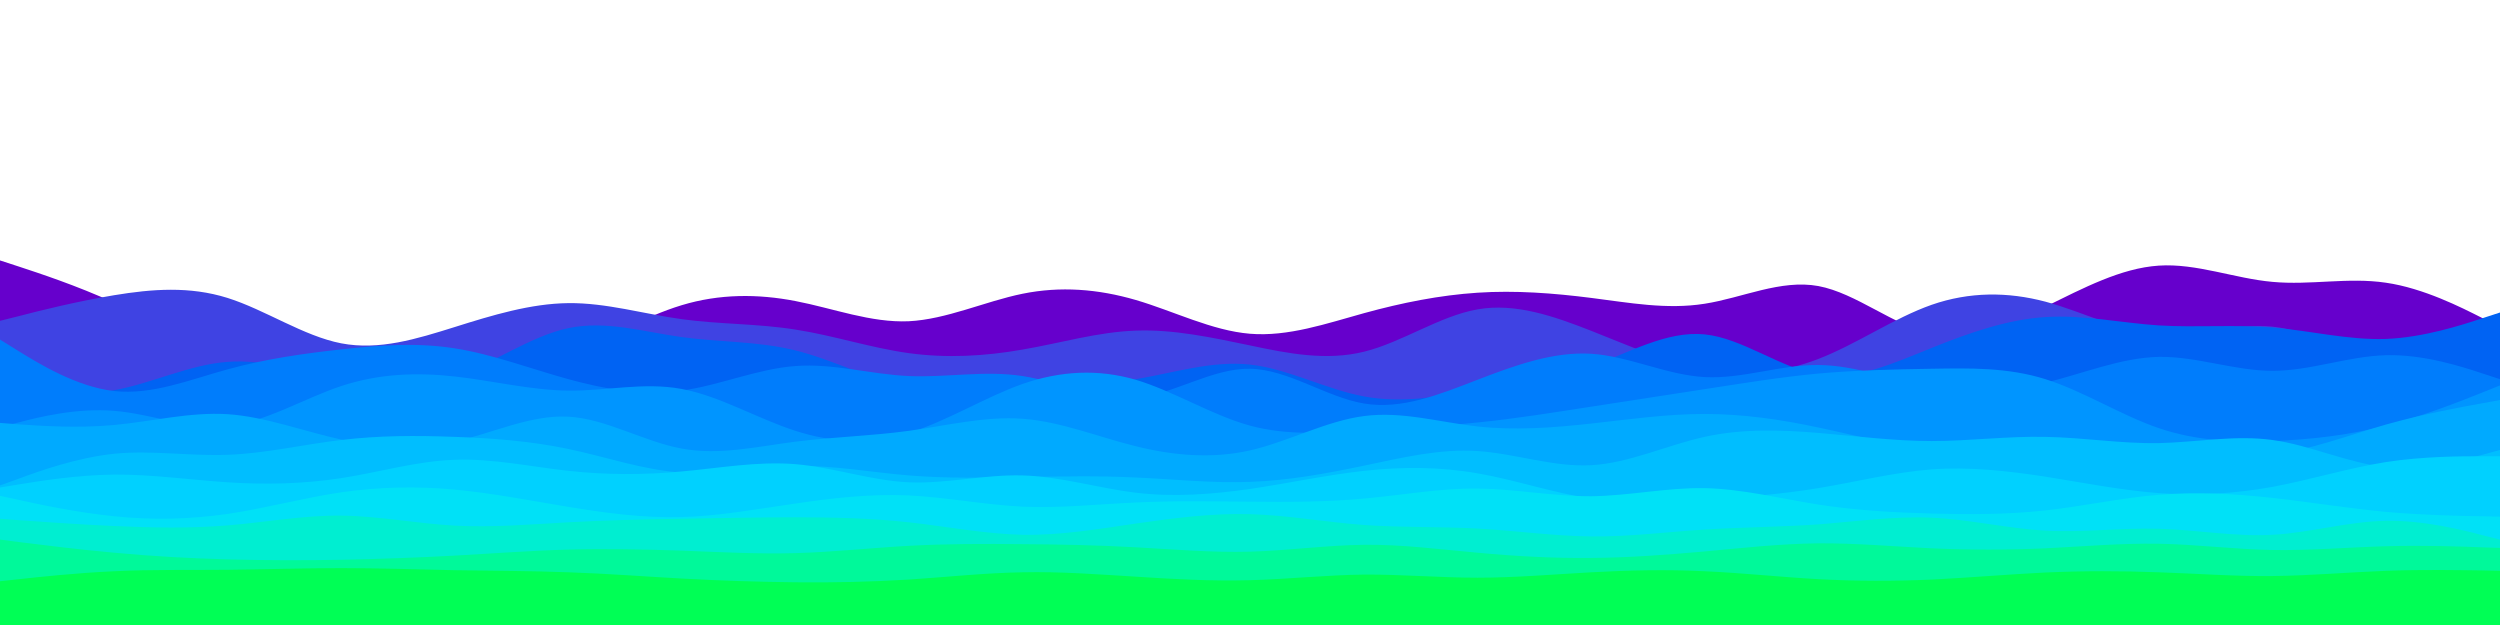 <svg id="visual" viewBox="0 0 1200 300" width="1200" height="300" xmlns="http://www.w3.org/2000/svg" xmlns:xlink="http://www.w3.org/1999/xlink" version="1.1"><path d="M0 125L9.2 128C18.3 131 36.7 137 54.8 145.3C73 153.7 91 164.3 109.2 167.8C127.3 171.3 145.7 167.7 163.8 167C182 166.3 200 168.7 218.2 170.3C236.3 172 254.7 173 272.8 168C291 163 309 152 327.2 146.5C345.3 141 363.7 141 381.8 144.5C400 148 418 155 436.2 154.2C454.3 153.3 472.7 144.7 490.8 141C509 137.3 527 138.7 545.2 144C563.3 149.3 581.7 158.7 600 160.2C618.3 161.7 636.7 155.3 654.8 150.3C673 145.3 691 141.7 709.2 140.5C727.3 139.3 745.7 140.7 763.8 143C782 145.3 800 148.7 818.2 145.8C836.3 143 854.7 134 872.8 137.3C891 140.7 909 156.3 927.2 160.2C945.3 164 963.7 156 981.8 147.2C1000 138.3 1018 128.7 1036.2 127.5C1054.3 126.3 1072.7 133.7 1090.8 135.3C1109 137 1127 133 1145.2 135.7C1163.3 138.3 1181.7 147.7 1190.8 152.3L1200 157L1200 301L1190.8 301C1181.7 301 1163.3 301 1145.2 301C1127 301 1109 301 1090.8 301C1072.7 301 1054.3 301 1036.2 301C1018 301 1000 301 981.8 301C963.7 301 945.3 301 927.2 301C909 301 891 301 872.8 301C854.7 301 836.3 301 818.2 301C800 301 782 301 763.8 301C745.7 301 727.3 301 709.2 301C691 301 673 301 654.8 301C636.7 301 618.3 301 600 301C581.7 301 563.3 301 545.2 301C527 301 509 301 490.8 301C472.7 301 454.3 301 436.2 301C418 301 400 301 381.8 301C363.7 301 345.3 301 327.2 301C309 301 291 301 272.8 301C254.7 301 236.3 301 218.2 301C200 301 182 301 163.8 301C145.7 301 127.3 301 109.2 301C91 301 73 301 54.8 301C36.7 301 18.3 301 9.2 301L0 301Z" fill="#6600cc"></path><path d="M0 154L9.2 151.7C18.3 149.3 36.7 144.7 54.8 141.7C73 138.7 91 137.3 109.2 143C127.3 148.7 145.7 161.3 163.8 164.8C182 168.3 200 162.7 218.2 157C236.3 151.3 254.7 145.7 272.8 145.5C291 145.3 309 150.7 327.2 153.2C345.3 155.7 363.7 155.3 381.8 158.2C400 161 418 167 436.2 169.5C454.3 172 472.7 171 490.8 167.8C509 164.7 527 159.3 545.2 158.7C563.3 158 581.7 162 600 165.8C618.3 169.7 636.7 173.3 654.8 168.8C673 164.3 691 151.7 709.2 148.5C727.3 145.3 745.7 151.7 763.8 158.8C782 166 800 174 818.2 177.3C836.3 180.7 854.7 179.3 872.8 172.3C891 165.3 909 152.7 927.2 146.3C945.3 140 963.7 140 981.8 144.8C1000 149.7 1018 159.3 1036.2 160.7C1054.3 162 1072.7 155 1090.8 156.8C1109 158.7 1127 169.3 1145.2 172.5C1163.3 175.7 1181.7 171.3 1190.8 169.2L1200 167L1200 301L1190.8 301C1181.7 301 1163.3 301 1145.2 301C1127 301 1109 301 1090.8 301C1072.7 301 1054.3 301 1036.2 301C1018 301 1000 301 981.8 301C963.7 301 945.3 301 927.2 301C909 301 891 301 872.8 301C854.7 301 836.3 301 818.2 301C800 301 782 301 763.8 301C745.7 301 727.3 301 709.2 301C691 301 673 301 654.8 301C636.7 301 618.3 301 600 301C581.7 301 563.3 301 545.2 301C527 301 509 301 490.8 301C472.7 301 454.3 301 436.2 301C418 301 400 301 381.8 301C363.7 301 345.3 301 327.2 301C309 301 291 301 272.8 301C254.7 301 236.3 301 218.2 301C200 301 182 301 163.8 301C145.7 301 127.3 301 109.2 301C91 301 73 301 54.8 301C36.7 301 18.3 301 9.2 301L0 301Z" fill="#3f43e3"></path><path d="M0 186L9.2 187.2C18.3 188.3 36.7 190.7 54.8 187.3C73 184 91 175 109.2 173.7C127.3 172.3 145.7 178.7 163.8 182.3C182 186 200 187 218.2 180.8C236.3 174.7 254.7 161.3 272.8 157.5C291 153.7 309 159.3 327.2 161.8C345.3 164.3 363.7 163.7 381.8 168.2C400 172.7 418 182.3 436.2 186C454.3 189.7 472.7 187.3 490.8 186.2C509 185 527 185 545.2 182C563.3 179 581.7 173 600 175C618.3 177 636.7 187 654.8 190.3C673 193.7 691 190.3 709.2 187.5C727.3 184.7 745.7 182.3 763.8 175.8C782 169.3 800 158.7 818.2 160.5C836.3 162.3 854.7 176.7 872.8 179.7C891 182.7 909 174.3 927.2 167C945.3 159.7 963.7 153.3 981.8 152.2C1000 151 1018 155 1036.2 156.2C1054.3 157.3 1072.7 155.7 1090.8 157.2C1109 158.7 1127 163.3 1145.2 162.7C1163.3 162 1181.7 156 1190.8 153L1200 150L1200 301L1190.8 301C1181.7 301 1163.3 301 1145.2 301C1127 301 1109 301 1090.8 301C1072.7 301 1054.3 301 1036.2 301C1018 301 1000 301 981.8 301C963.7 301 945.3 301 927.2 301C909 301 891 301 872.8 301C854.7 301 836.3 301 818.2 301C800 301 782 301 763.8 301C745.7 301 727.3 301 709.2 301C691 301 673 301 654.8 301C636.7 301 618.3 301 600 301C581.7 301 563.3 301 545.2 301C527 301 509 301 490.8 301C472.7 301 454.3 301 436.2 301C418 301 400 301 381.8 301C363.7 301 345.3 301 327.2 301C309 301 291 301 272.8 301C254.7 301 236.3 301 218.2 301C200 301 182 301 163.8 301C145.7 301 127.3 301 109.2 301C91 301 73 301 54.8 301C36.7 301 18.3 301 9.2 301L0 301Z" fill="#0063f3"></path><path d="M0 163L9.2 168.7C18.3 174.3 36.7 185.7 54.8 187.7C73 189.7 91 182.3 109.2 177.3C127.3 172.3 145.7 169.7 163.8 167.7C182 165.7 200 164.3 218.2 167.2C236.3 170 254.7 177 272.8 182C291 187 309 190 327.2 187.5C345.3 185 363.7 177 381.8 175.7C400 174.3 418 179.7 436.2 180.5C454.3 181.3 472.7 177.7 490.8 180.5C509 183.3 527 192.7 545.2 191C563.3 189.3 581.7 176.7 600 177C618.3 177.3 636.7 190.7 654.8 193.7C673 196.7 691 189.3 709.2 182.3C727.3 175.3 745.7 168.7 763.8 169.8C782 171 800 180 818.2 181C836.3 182 854.7 175 872.8 175.2C891 175.3 909 182.7 927.2 185.8C945.3 189 963.7 188 981.8 183.7C1000 179.3 1018 171.7 1036.2 171.3C1054.3 171 1072.7 178 1090.8 178C1109 178 1127 171 1145.2 170.5C1163.3 170 1181.7 176 1190.8 179L1200 182L1200 301L1190.8 301C1181.7 301 1163.3 301 1145.2 301C1127 301 1109 301 1090.8 301C1072.7 301 1054.3 301 1036.2 301C1018 301 1000 301 981.8 301C963.7 301 945.3 301 927.2 301C909 301 891 301 872.8 301C854.7 301 836.3 301 818.2 301C800 301 782 301 763.8 301C745.7 301 727.3 301 709.2 301C691 301 673 301 654.8 301C636.7 301 618.3 301 600 301C581.7 301 563.3 301 545.2 301C527 301 509 301 490.8 301C472.7 301 454.3 301 436.2 301C418 301 400 301 381.8 301C363.7 301 345.3 301 327.2 301C309 301 291 301 272.8 301C254.7 301 236.3 301 218.2 301C200 301 182 301 163.8 301C145.7 301 127.3 301 109.2 301C91 301 73 301 54.8 301C36.7 301 18.3 301 9.2 301L0 301Z" fill="#007dfc"></path><path d="M0 205L9.2 202.7C18.3 200.3 36.7 195.7 54.8 197.2C73 198.7 91 206.3 109.2 204.5C127.3 202.7 145.7 191.3 163.8 185.3C182 179.3 200 178.7 218.2 180.7C236.3 182.7 254.7 187.3 272.8 187.5C291 187.7 309 183.3 327.2 186.7C345.3 190 363.7 201 381.8 206.8C400 212.7 418 213.3 436.2 207.8C454.3 202.3 472.7 190.7 490.8 184.3C509 178 527 177 545.2 182.3C563.3 187.7 581.7 199.3 600 204.3C618.3 209.3 636.7 207.7 654.8 206.5C673 205.3 691 204.7 709.2 202.8C727.3 201 745.7 198 763.8 195.2C782 192.3 800 189.7 818.2 186.8C836.3 184 854.7 181 872.8 179.3C891 177.7 909 177.3 927.2 177C945.3 176.7 963.7 176.3 981.8 182C1000 187.7 1018 199.3 1036.2 205.5C1054.3 211.7 1072.7 212.3 1090.8 211.7C1109 211 1127 209 1145.2 204.3C1163.3 199.7 1181.7 192.3 1190.8 188.7L1200 185L1200 301L1190.8 301C1181.7 301 1163.3 301 1145.2 301C1127 301 1109 301 1090.8 301C1072.7 301 1054.3 301 1036.2 301C1018 301 1000 301 981.8 301C963.7 301 945.3 301 927.2 301C909 301 891 301 872.8 301C854.7 301 836.3 301 818.2 301C800 301 782 301 763.8 301C745.7 301 727.3 301 709.2 301C691 301 673 301 654.8 301C636.7 301 618.3 301 600 301C581.7 301 563.3 301 545.2 301C527 301 509 301 490.8 301C472.7 301 454.3 301 436.2 301C418 301 400 301 381.8 301C363.7 301 345.3 301 327.2 301C309 301 291 301 272.8 301C254.7 301 236.3 301 218.2 301C200 301 182 301 163.8 301C145.7 301 127.3 301 109.2 301C91 301 73 301 54.8 301C36.7 301 18.3 301 9.2 301L0 301Z" fill="#0095ff"></path><path d="M0 203L9.2 203.7C18.3 204.3 36.7 205.7 54.8 204C73 202.3 91 197.7 109.2 198.8C127.3 200 145.7 207 163.8 211C182 215 200 216 218.2 212C236.3 208 254.7 199 272.8 200C291 201 309 212 327.2 215.3C345.3 218.7 363.7 214.3 381.8 212C400 209.7 418 209.3 436.2 206.8C454.3 204.3 472.7 199.7 490.8 201C509 202.3 527 209.7 545.2 214.2C563.3 218.7 581.7 220.3 600 216.2C618.3 212 636.7 202 654.8 199.7C673 197.3 691 202.7 709.2 204.7C727.3 206.7 745.7 205.3 763.8 203.3C782 201.3 800 198.7 818.2 198.7C836.3 198.7 854.7 201.3 872.8 205.2C891 209 909 214 927.2 216.3C945.3 218.7 963.7 218.3 981.8 217.7C1000 217 1018 216 1036.2 216.8C1054.3 217.7 1072.7 220.3 1090.8 218.2C1109 216 1127 209 1145.2 203.8C1163.3 198.7 1181.7 195.3 1190.8 193.7L1200 192L1200 301L1190.8 301C1181.7 301 1163.3 301 1145.2 301C1127 301 1109 301 1090.8 301C1072.7 301 1054.3 301 1036.2 301C1018 301 1000 301 981.8 301C963.7 301 945.3 301 927.2 301C909 301 891 301 872.8 301C854.7 301 836.3 301 818.2 301C800 301 782 301 763.8 301C745.7 301 727.3 301 709.2 301C691 301 673 301 654.8 301C636.7 301 618.3 301 600 301C581.7 301 563.3 301 545.2 301C527 301 509 301 490.8 301C472.7 301 454.3 301 436.2 301C418 301 400 301 381.8 301C363.7 301 345.3 301 327.2 301C309 301 291 301 272.8 301C254.7 301 236.3 301 218.2 301C200 301 182 301 163.8 301C145.7 301 127.3 301 109.2 301C91 301 73 301 54.8 301C36.7 301 18.3 301 9.2 301L0 301Z" fill="#00aaff"></path><path d="M0 233L9.2 229.7C18.3 226.3 36.7 219.7 54.8 217.8C73 216 91 219 109.2 218.3C127.3 217.7 145.7 213.3 163.8 211.2C182 209 200 209 218.2 209.7C236.3 210.3 254.7 211.7 272.8 215.5C291 219.3 309 225.7 327.2 226.8C345.3 228 363.7 224 381.8 223.7C400 223.3 418 226.7 436.2 228.2C454.3 229.7 472.7 229.3 490.8 229C509 228.7 527 228.3 545.2 229.2C563.3 230 581.7 232 600 231.3C618.3 230.7 636.7 227.3 654.8 223.5C673 219.7 691 215.3 709.2 216.5C727.3 217.7 745.7 224.3 763.8 223.3C782 222.3 800 213.7 818.2 209.7C836.3 205.7 854.7 206.3 872.8 207.8C891 209.3 909 211.7 927.2 211.7C945.3 211.7 963.7 209.3 981.8 209.7C1000 210 1018 213 1036.2 212.7C1054.3 212.3 1072.7 208.7 1090.8 211.2C1109 213.7 1127 222.3 1145.2 224.2C1163.3 226 1181.7 221 1190.8 218.5L1200 216L1200 301L1190.8 301C1181.7 301 1163.3 301 1145.2 301C1127 301 1109 301 1090.8 301C1072.7 301 1054.3 301 1036.2 301C1018 301 1000 301 981.8 301C963.7 301 945.3 301 927.2 301C909 301 891 301 872.8 301C854.7 301 836.3 301 818.2 301C800 301 782 301 763.8 301C745.7 301 727.3 301 709.2 301C691 301 673 301 654.8 301C636.7 301 618.3 301 600 301C581.7 301 563.3 301 545.2 301C527 301 509 301 490.8 301C472.7 301 454.3 301 436.2 301C418 301 400 301 381.8 301C363.7 301 345.3 301 327.2 301C309 301 291 301 272.8 301C254.7 301 236.3 301 218.2 301C200 301 182 301 163.8 301C145.7 301 127.3 301 109.2 301C91 301 73 301 54.8 301C36.7 301 18.3 301 9.2 301L0 301Z" fill="#00beff"></path><path d="M0 234L9.2 232.5C18.3 231 36.7 228 54.8 227.8C73 227.7 91 230.3 109.2 231.5C127.3 232.7 145.7 232.3 163.8 229.5C182 226.7 200 221.3 218.2 220.7C236.3 220 254.7 224 272.8 226C291 228 309 228 327.2 226.3C345.3 224.7 363.7 221.3 381.8 222.8C400 224.3 418 230.7 436.2 231.5C454.3 232.3 472.7 227.7 490.8 228.2C509 228.7 527 234.3 545.2 236.5C563.3 238.7 581.7 237.3 600 234.7C618.3 232 636.7 228 654.8 226C673 224 691 224 709.2 227.2C727.3 230.3 745.7 236.7 763.8 239.3C782 242 800 241 818.2 239.8C836.3 238.7 854.7 237.3 872.8 234.3C891 231.3 909 226.7 927.2 225.3C945.3 224 963.7 226 981.8 228.8C1000 231.7 1018 235.3 1036.2 236.7C1054.3 238 1072.7 237 1090.8 233.7C1109 230.3 1127 224.7 1145.2 221.8C1163.3 219 1181.7 219 1190.8 219L1200 219L1200 301L1190.8 301C1181.7 301 1163.3 301 1145.2 301C1127 301 1109 301 1090.8 301C1072.7 301 1054.3 301 1036.2 301C1018 301 1000 301 981.8 301C963.7 301 945.3 301 927.2 301C909 301 891 301 872.8 301C854.7 301 836.3 301 818.2 301C800 301 782 301 763.8 301C745.7 301 727.3 301 709.2 301C691 301 673 301 654.8 301C636.7 301 618.3 301 600 301C581.7 301 563.3 301 545.2 301C527 301 509 301 490.8 301C472.7 301 454.3 301 436.2 301C418 301 400 301 381.8 301C363.7 301 345.3 301 327.2 301C309 301 291 301 272.8 301C254.7 301 236.3 301 218.2 301C200 301 182 301 163.8 301C145.7 301 127.3 301 109.2 301C91 301 73 301 54.8 301C36.7 301 18.3 301 9.2 301L0 301Z" fill="#00d1ff"></path><path d="M0 238L9.2 240C18.3 242 36.7 246 54.8 247.8C73 249.7 91 249.3 109.2 246.7C127.3 244 145.7 239 163.8 236.3C182 233.7 200 233.3 218.2 235C236.3 236.7 254.7 240.3 272.8 243.3C291 246.3 309 248.7 327.2 248.2C345.3 247.7 363.7 244.3 381.8 241.7C400 239 418 237 436.2 237.8C454.3 238.7 472.7 242.3 490.8 243.2C509 244 527 242 545.2 241.2C563.3 240.3 581.7 240.7 600 240.8C618.3 241 636.7 241 654.8 239.3C673 237.7 691 234.3 709.2 234.5C727.3 234.7 745.7 238.3 763.8 238.2C782 238 800 234 818.2 234.3C836.3 234.7 854.7 239.3 872.8 242.2C891 245 909 246 927.2 246.5C945.3 247 963.7 247 981.8 245C1000 243 1018 239 1036.2 237.5C1054.3 236 1072.7 237 1090.8 239C1109 241 1127 244 1145.2 245.7C1163.3 247.3 1181.7 247.7 1190.8 247.8L1200 248L1200 301L1190.8 301C1181.7 301 1163.3 301 1145.2 301C1127 301 1109 301 1090.8 301C1072.7 301 1054.3 301 1036.2 301C1018 301 1000 301 981.8 301C963.7 301 945.3 301 927.2 301C909 301 891 301 872.8 301C854.7 301 836.3 301 818.2 301C800 301 782 301 763.8 301C745.7 301 727.3 301 709.2 301C691 301 673 301 654.8 301C636.7 301 618.3 301 600 301C581.7 301 563.3 301 545.2 301C527 301 509 301 490.8 301C472.7 301 454.3 301 436.2 301C418 301 400 301 381.8 301C363.7 301 345.3 301 327.2 301C309 301 291 301 272.8 301C254.7 301 236.3 301 218.2 301C200 301 182 301 163.8 301C145.7 301 127.3 301 109.2 301C91 301 73 301 54.8 301C36.7 301 18.3 301 9.2 301L0 301Z" fill="#00e1f7"></path><path d="M0 249L9.2 249.7C18.3 250.3 36.7 251.7 54.8 252.5C73 253.3 91 253.7 109.2 252.2C127.3 250.7 145.7 247.3 163.8 247.5C182 247.7 200 251.3 218.2 252.3C236.3 253.3 254.7 251.7 272.8 250.7C291 249.7 309 249.3 327.2 249C345.3 248.7 363.7 248.3 381.8 248.3C400 248.3 418 248.7 436.2 250.7C454.3 252.7 472.7 256.3 490.8 256.7C509 257 527 254 545.2 251.3C563.3 248.7 581.7 246.3 600 246.8C618.3 247.3 636.7 250.7 654.8 252C673 253.3 691 252.7 709.2 253.7C727.3 254.7 745.7 257.3 763.8 257.5C782 257.7 800 255.3 818.2 254.2C836.3 253 854.7 253 872.8 251.7C891 250.3 909 247.7 927.2 248.5C945.3 249.3 963.7 253.7 981.8 254.7C1000 255.7 1018 253.3 1036.2 253.8C1054.3 254.3 1072.7 257.7 1090.8 256.7C1109 255.7 1127 250.3 1145.2 250C1163.3 249.7 1181.7 254.3 1190.8 256.7L1200 259L1200 301L1190.8 301C1181.7 301 1163.3 301 1145.2 301C1127 301 1109 301 1090.8 301C1072.7 301 1054.3 301 1036.2 301C1018 301 1000 301 981.8 301C963.7 301 945.3 301 927.2 301C909 301 891 301 872.8 301C854.7 301 836.3 301 818.2 301C800 301 782 301 763.8 301C745.7 301 727.3 301 709.2 301C691 301 673 301 654.8 301C636.7 301 618.3 301 600 301C581.7 301 563.3 301 545.2 301C527 301 509 301 490.8 301C472.7 301 454.3 301 436.2 301C418 301 400 301 381.8 301C363.7 301 345.3 301 327.2 301C309 301 291 301 272.8 301C254.7 301 236.3 301 218.2 301C200 301 182 301 163.8 301C145.7 301 127.3 301 109.2 301C91 301 73 301 54.8 301C36.7 301 18.3 301 9.2 301L0 301Z" fill="#00eed1"></path><path d="M0 259L9.2 260.2C18.3 261.3 36.7 263.7 54.8 265.3C73 267 91 268 109.2 268.5C127.3 269 145.7 269 163.8 268.7C182 268.3 200 267.7 218.2 266.7C236.3 265.7 254.7 264.3 272.8 263.8C291 263.3 309 263.7 327.2 264.3C345.3 265 363.7 266 381.8 265.5C400 265 418 263 436.2 262C454.3 261 472.7 261 490.8 261.2C509 261.3 527 261.7 545.2 262.7C563.3 263.7 581.7 265.3 600 264.8C618.3 264.3 636.7 261.7 654.8 261.5C673 261.3 691 263.7 709.2 265.3C727.3 267 745.7 268 763.8 267.8C782 267.7 800 266.3 818.2 264.7C836.3 263 854.7 261 872.8 260.8C891 260.7 909 262.3 927.2 263.2C945.3 264 963.7 264 981.8 263.2C1000 262.3 1018 260.7 1036.2 261C1054.3 261.3 1072.7 263.7 1090.8 264C1109 264.3 1127 262.7 1145.2 262.2C1163.3 261.7 1181.7 262.3 1190.8 262.7L1200 263L1200 301L1190.8 301C1181.7 301 1163.3 301 1145.2 301C1127 301 1109 301 1090.8 301C1072.7 301 1054.3 301 1036.2 301C1018 301 1000 301 981.8 301C963.7 301 945.3 301 927.2 301C909 301 891 301 872.8 301C854.7 301 836.3 301 818.2 301C800 301 782 301 763.8 301C745.7 301 727.3 301 709.2 301C691 301 673 301 654.8 301C636.7 301 618.3 301 600 301C581.7 301 563.3 301 545.2 301C527 301 509 301 490.8 301C472.7 301 454.3 301 436.2 301C418 301 400 301 381.8 301C363.7 301 345.3 301 327.2 301C309 301 291 301 272.8 301C254.7 301 236.3 301 218.2 301C200 301 182 301 163.8 301C145.7 301 127.3 301 109.2 301C91 301 73 301 54.8 301C36.7 301 18.3 301 9.2 301L0 301Z" fill="#00f99a"></path><path d="M0 279L9.2 278C18.3 277 36.7 275 54.8 274.2C73 273.3 91 273.7 109.2 273.5C127.3 273.3 145.7 272.7 163.8 272.7C182 272.7 200 273.3 218.2 273.7C236.3 274 254.7 274 272.8 274.7C291 275.3 309 276.7 327.2 277.7C345.3 278.7 363.7 279.3 381.8 279.5C400 279.7 418 279.3 436.2 278.2C454.3 277 472.7 275 490.8 274.7C509 274.3 527 275.7 545.2 276.8C563.3 278 581.7 279 600 278.5C618.3 278 636.7 276 654.8 275.8C673 275.7 691 277.3 709.2 277.3C727.3 277.3 745.7 275.7 763.8 274.7C782 273.7 800 273.3 818.2 274.2C836.3 275 854.7 277 872.8 278C891 279 909 279 927.2 278.2C945.3 277.3 963.7 275.7 981.8 274.8C1000 274 1018 274 1036.2 274.7C1054.3 275.3 1072.7 276.7 1090.8 276.5C1109 276.3 1127 274.7 1145.2 274C1163.3 273.3 1181.7 273.7 1190.8 273.8L1200 274L1200 301L1190.8 301C1181.7 301 1163.3 301 1145.2 301C1127 301 1109 301 1090.8 301C1072.7 301 1054.3 301 1036.2 301C1018 301 1000 301 981.8 301C963.7 301 945.3 301 927.2 301C909 301 891 301 872.8 301C854.7 301 836.3 301 818.2 301C800 301 782 301 763.8 301C745.7 301 727.3 301 709.2 301C691 301 673 301 654.8 301C636.7 301 618.3 301 600 301C581.7 301 563.3 301 545.2 301C527 301 509 301 490.8 301C472.7 301 454.3 301 436.2 301C418 301 400 301 381.8 301C363.7 301 345.3 301 327.2 301C309 301 291 301 272.8 301C254.7 301 236.3 301 218.2 301C200 301 182 301 163.8 301C145.7 301 127.3 301 109.2 301C91 301 73 301 54.8 301C36.7 301 18.3 301 9.2 301L0 301Z" fill="#00ff55"></path></svg>